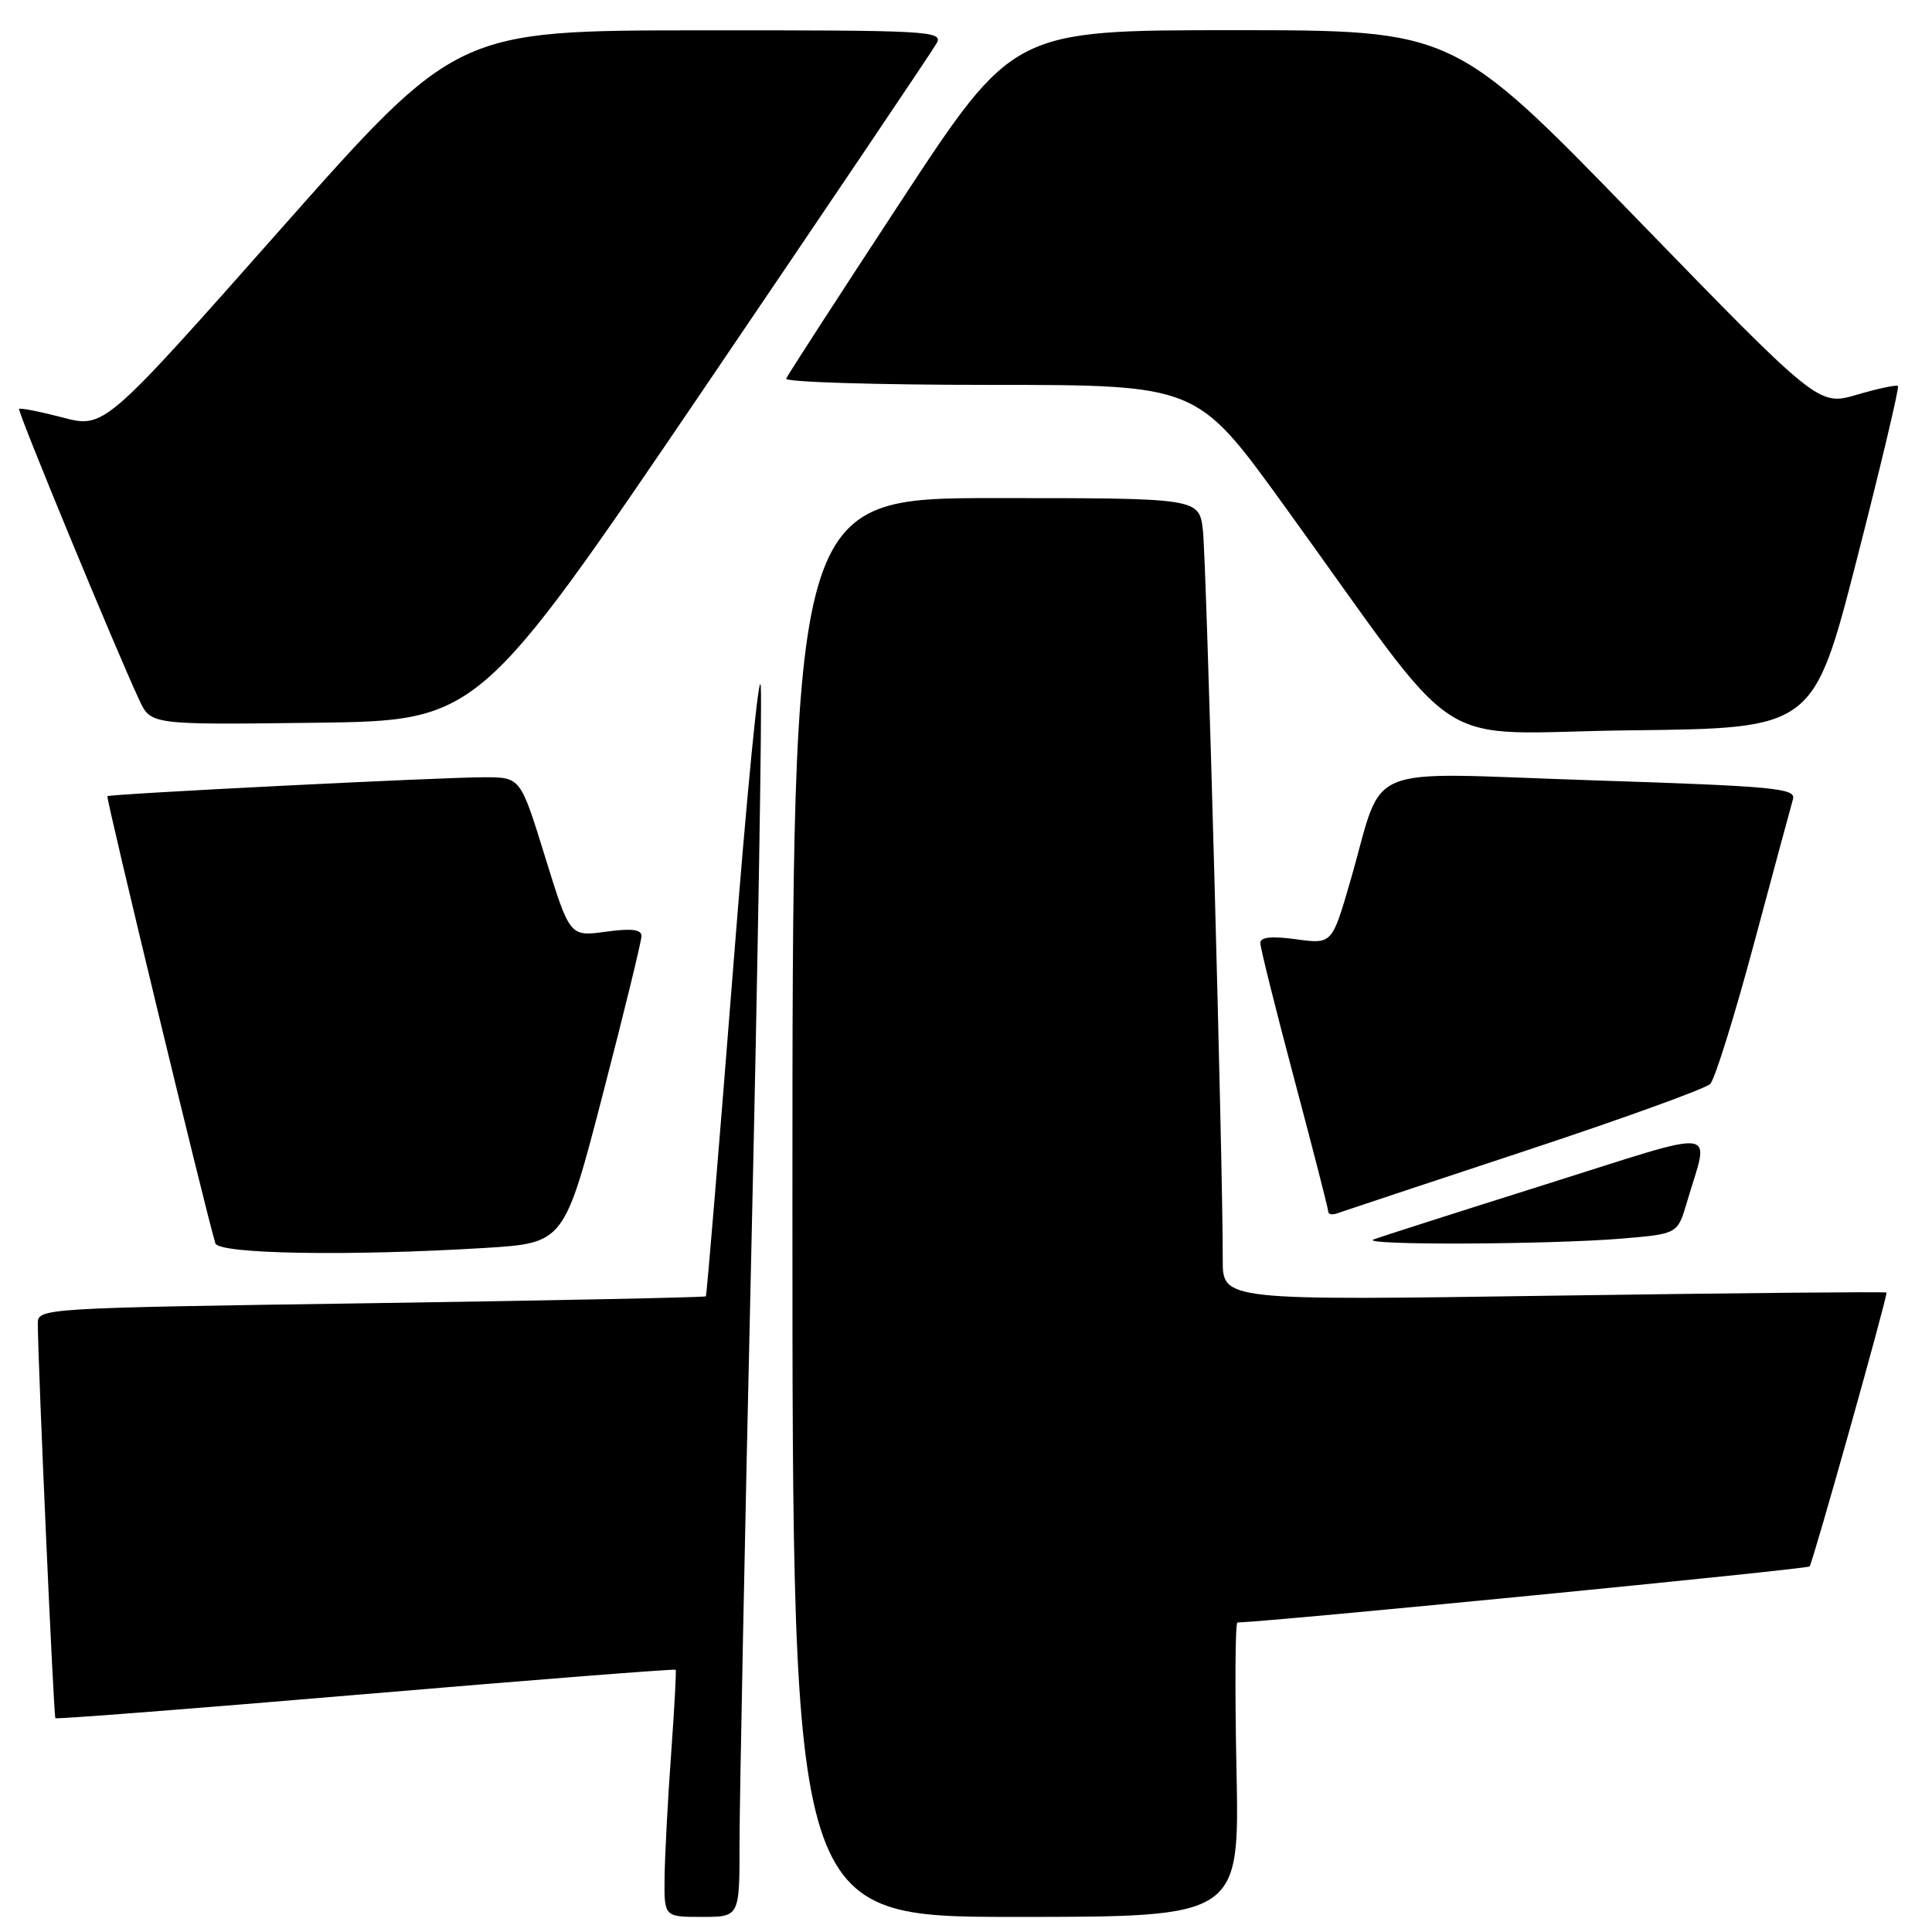 <?xml version="1.0" encoding="UTF-8" standalone="no"?>
<!DOCTYPE svg PUBLIC "-//W3C//DTD SVG 1.1//EN" "http://www.w3.org/Graphics/SVG/1.1/DTD/svg11.dtd" >
<svg xmlns="http://www.w3.org/2000/svg" xmlns:xlink="http://www.w3.org/1999/xlink" version="1.1" viewBox="0 0 256 256">
 <g >
 <path fill="currentColor"
d=" M 97.99 244.25 C 97.99 238.89 98.69 203.45 99.56 165.50 C 100.42 127.55 100.98 94.03 100.81 91.00 C 100.64 87.97 98.98 104.85 97.13 128.50 C 95.27 152.15 93.65 171.62 93.53 171.77 C 93.40 171.91 73.43 172.32 49.15 172.68 C 5.25 173.32 5.00 173.34 5.01 175.41 C 5.04 180.97 7.11 227.44 7.34 227.67 C 7.49 227.82 26.00 226.38 48.47 224.47 C 70.95 222.56 89.42 221.12 89.53 221.25 C 89.63 221.39 89.36 226.45 88.92 232.50 C 88.48 238.55 88.10 245.86 88.06 248.75 C 88.00 254.00 88.00 254.00 93.00 254.00 C 98.00 254.00 98.00 254.00 97.99 244.25 Z  M 163.84 234.50 C 163.62 223.78 163.67 214.99 163.97 214.99 C 168.80 214.85 239.40 207.93 239.78 207.56 C 240.17 207.16 249.89 172.60 249.98 171.27 C 249.99 171.14 230.20 171.33 206.00 171.68 C 162.00 172.33 162.00 172.33 162.02 166.91 C 162.06 154.88 159.86 74.21 159.39 70.25 C 158.88 66.00 158.88 66.00 131.94 66.00 C 105.00 66.00 105.00 66.00 105.00 160.00 C 105.00 254.00 105.00 254.00 134.62 254.00 C 164.24 254.00 164.24 254.00 163.84 234.50 Z  M 64.23 165.36 C 74.76 164.71 74.76 164.71 79.88 144.98 C 82.70 134.13 85.00 124.70 85.00 124.03 C 85.00 123.15 83.68 122.99 80.25 123.46 C 75.50 124.11 75.50 124.11 72.23 113.55 C 68.97 103.00 68.97 103.00 64.23 102.99 C 58.65 102.98 14.63 105.19 14.23 105.50 C 14.00 105.68 27.37 161.01 28.54 164.75 C 28.99 166.17 46.21 166.46 64.23 165.36 Z  M 214.89 164.12 C 222.29 163.50 222.29 163.50 223.52 159.32 C 226.50 149.17 228.62 149.44 204.74 156.96 C 193.06 160.64 182.82 163.92 182.00 164.24 C 180.05 165.02 205.29 164.92 214.89 164.12 Z  M 202.00 152.53 C 214.93 148.26 226.00 144.25 226.61 143.63 C 227.23 143.01 229.84 134.62 232.42 125.00 C 235.00 115.38 237.33 106.77 237.58 105.89 C 238.00 104.45 235.14 104.18 210.87 103.39 C 179.75 102.37 183.56 100.77 178.91 116.80 C 176.50 125.10 176.50 125.10 171.75 124.46 C 168.46 124.01 167.00 124.17 167.00 124.96 C 167.00 125.60 169.03 133.71 171.50 143.00 C 173.97 152.29 176.00 160.18 176.00 160.55 C 176.00 160.92 176.56 161.01 177.25 160.75 C 177.94 160.50 189.07 156.80 202.00 152.53 Z  M 246.07 74.00 C 249.24 61.63 251.68 51.34 251.49 51.15 C 251.30 50.96 248.85 51.48 246.05 52.30 C 240.97 53.79 240.97 53.79 216.80 28.90 C 192.63 4.00 192.63 4.00 163.45 4.00 C 134.26 4.00 134.26 4.00 119.38 26.67 C 111.20 39.14 104.35 49.72 104.17 50.17 C 103.98 50.63 116.15 51.00 131.21 51.00 C 158.58 51.00 158.58 51.00 169.98 66.75 C 194.74 100.96 188.76 97.07 216.17 96.77 C 240.30 96.50 240.30 96.50 246.07 74.00 Z  M 93.27 51.50 C 109.69 27.30 123.57 6.71 124.10 5.75 C 125.02 4.10 123.24 4.00 92.79 4.02 C 60.50 4.04 60.50 4.04 37.16 30.40 C 13.82 56.76 13.82 56.76 8.30 55.32 C 5.27 54.53 2.67 54.02 2.53 54.19 C 2.29 54.49 15.27 85.92 18.46 92.77 C 19.99 96.04 19.99 96.04 41.69 95.77 C 63.40 95.50 63.40 95.50 93.27 51.50 Z "/>
</g>
</svg>
